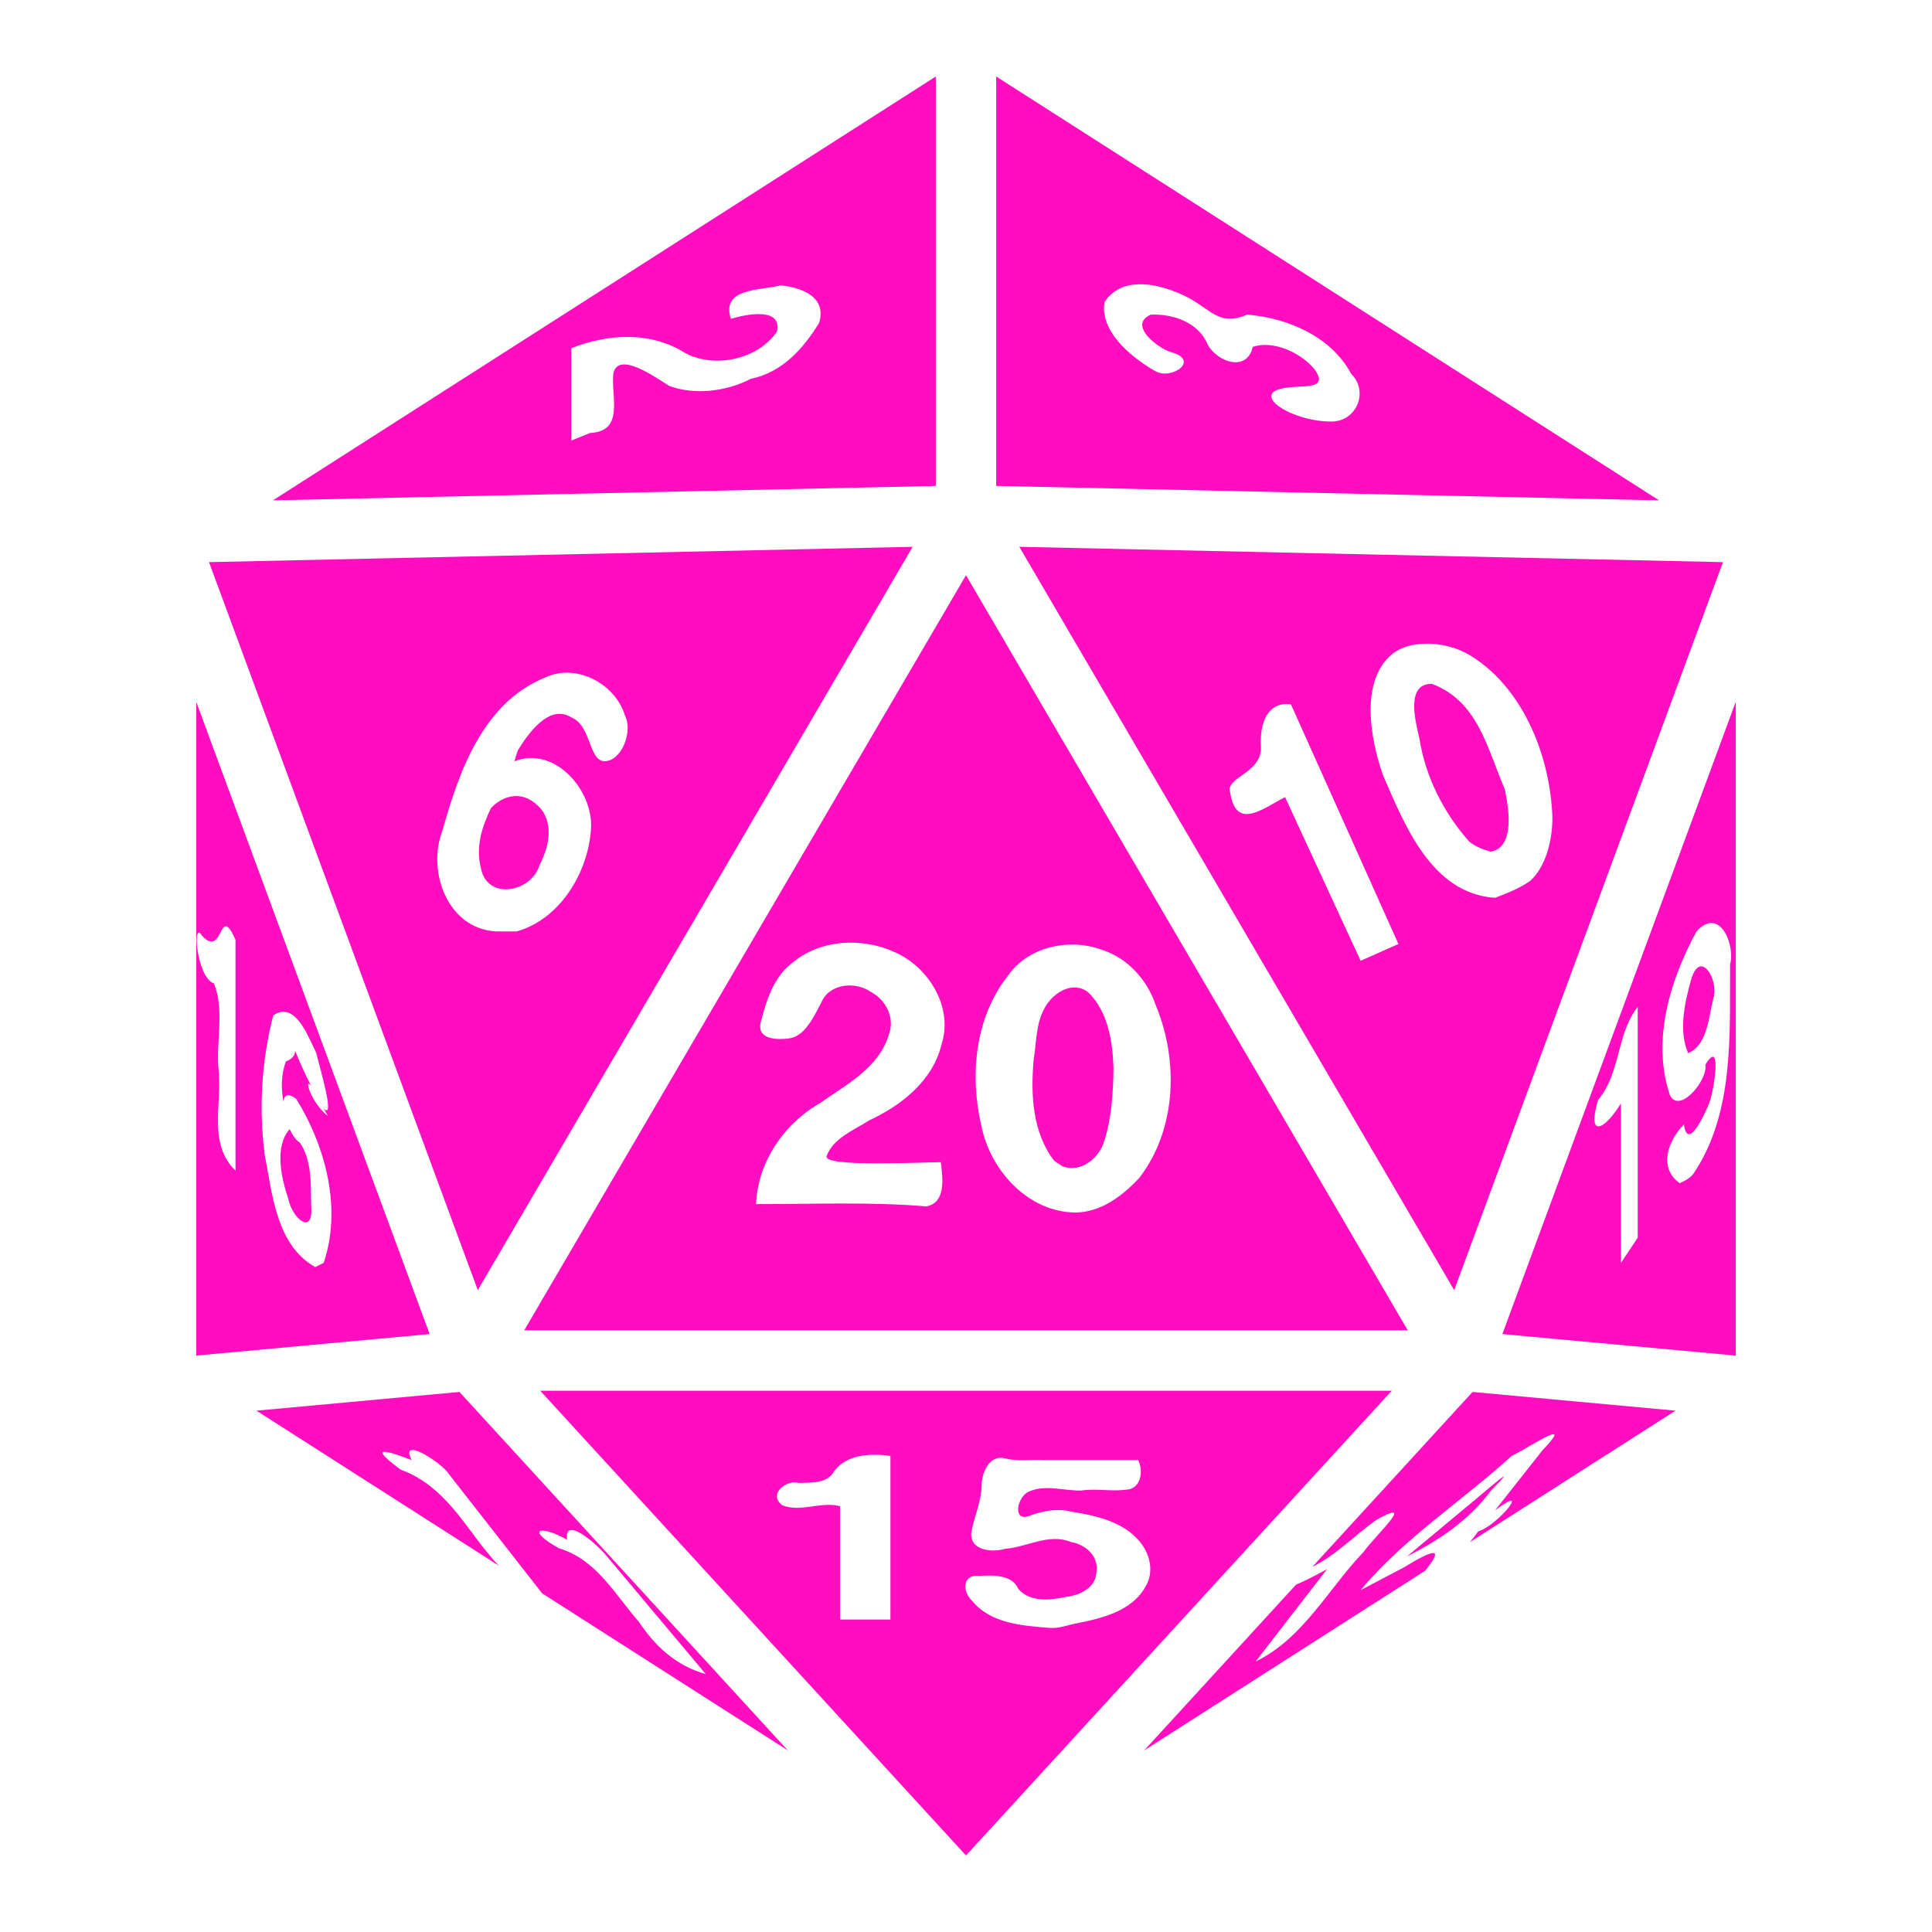 <svg xmlns="http://www.w3.org/2000/svg" viewBox="0 0 512 512" width="512" height="512"><path d="M0 0h512v512H0z" fill="#000" fill-opacity="0"></path><g class="" transform="translate(0,0)" style="touch-action: none;"><path d="M248 20.27L72.33 132.598 248 128.775zm16 0v108.505l175.67 3.823zm37.844 55.066c4.647-.112 9.772 1.762 13.576 3.824 6.082 3.54 8.205 7.248 15.074 4.22 10.698.844 22.297 5.794 27.568 15.68 4.715 4.574 1.555 12.61-5.167 12.65-9.72.06-19.74-6.075-14.563-8.314 4.65-2.01 14.634.886 10.014-5.56-3.632-4.435-11.085-7.78-16.352-5.897-1.59 6.81-9.382 3.996-11.955-.643-2.357-5.815-9.154-8.18-15.085-7.916-6.06 2.703 1.67 8.784 5.344 9.936 7.904 2.124.217 7.454-4.062 5.07-4.28-2.386-14.993-9.645-13.523-18.34 2.188-3.336 5.514-4.623 9.13-4.71zm-94.987.293c5.534.522 12.383 3.06 10.202 9.975-4.282 6.93-9.778 13.057-18.062 14.782-6.514 3.368-14.885 4.397-21.646 1.883-3.604-2.246-13.427-9.325-14.81-3.354-.666 6.2 3.028 15.352-6.106 15.816l-5.02 2.006v-24.46c9.842-3.876 21.037-4.516 30.266 1.335 7.973 4.16 19.38 1.503 24.252-5.783 1.33-6.494-8.162-4.57-12.24-3.336-2.687-8.26 7.87-7.47 13.163-8.865zm35.012 69.282l-186.48 4.06 71.23 192.93zm28.26 0l115.25 196.99 71.23-192.93zm-14.13 7.53l-117.076 200.11h234.152zm122.4 18.132c3.895.046 7.914 1.155 10.942 2.96 13.828 8.237 21.455 26.145 22.056 42.956.084 5.698-1.618 13.246-5.966 17.016-2.85 1.984-6.025 3.198-9.244 4.432-16.824-1.18-23.932-19.237-29.727-32.625-3.405-9.887-5.777-24.05 1.74-31.32 2.533-2.45 6.305-3.465 10.2-3.42zm-227.627 7.707c6.525.26 12.91 4.953 14.844 11.32 2.083 3.974-.562 11.445-4.857 12.09-4.9.734-3.757-9.317-9.344-11.565-5.88-3.69-11.495 4.34-14.166 8.707-.33.96-.695 1.918-.896 2.914 10.397-4.057 20.312 7.093 20.304 16.953-.312 11.67-7.843 24.777-19.705 28.134h-5.564c-12.7-.706-18.296-15.853-14.163-26.63 4.42-15.785 10.772-33.904 27.134-40.6 2.048-1.002 4.24-1.41 6.413-1.323zm228.725 2.95c-7.066-.148-4.38 9.958-3.338 14.456 1.55 10.1 6.458 19.766 13.15 27.293 1.7 1.414 3.663 2.13 5.764 2.727 6.865-1.254 4.47-12.833 3.72-16.535-4.707-10.907-7.057-23.284-19.296-27.942zM52 185.98v173.266l61.86-5.703zm408 0l-61.86 167.563 61.86 5.703zm-117.88.698l28.478 63.492-10.014 4.447-20.027-43.365c-6.02 3.062-12.98 8.95-14.56-1.303-1.344-3.955 8.546-5.1 8.15-11.993-.393-6.892 2.154-12.126 7.972-11.28zm-205.847 24.3c-2.302.156-4.453 1.392-6.148 3.133-2.417 5.077-4.1 10.268-2.695 15.913 1.668 8.807 13.515 6.41 15.576-.85 2.663-4.976 3.863-11.65-.49-15.696-1.722-1.623-3.514-2.38-5.248-2.5-.335-.024-.666-.023-.995 0zm317.48 33.65c3.69.262 5.783 6.924 4.74 11.038-.137 18.62 1.144 39.21-9.677 55.322-.96 1.253-2.258 1.946-3.675 2.56-5.81-4.17-3.01-11.36 1.114-15.566 1.01 7.297 5.573-2.882 6.676-5.56 1.31-3.18 3.52-17.75-.983-10.27.69 4.05-6.805 13.154-9.38 8.118-4.937-14.41-.017-30.488 7.025-43.436 1.526-1.667 2.933-2.292 4.162-2.205zm-393.823.845c.588.086 1.344 1.032 2.478 3.584v61.156c-7.297-7.04-3.567-17.42-4.45-26.402-.814-7.606 1.655-16.264-1.274-23.193-4.622-1.674-5.797-17.045-3.176-12.672 4.407 4.768 4.657-2.73 6.422-2.472zm166.013 4.34c4.463.077 8.93 1.227 12.8 3.32 8.1 4.427 13.744 14.375 10.792 23.568-2.265 9.636-10.61 16.243-19.195 20.208-4.058 2.644-9.45 4.618-11.283 9.46-1.196 2.994 25.396 1.62 30.267 1.62.47 4.003 1.52 10.68-3.814 11.725-14.52-1.25-29.88-.606-45.14-.606.437-11.176 7.425-21.35 17.023-26.808 6.9-4.875 15.435-9.283 18.1-17.927 1.763-4.44-.56-9.28-4.632-11.47-4.154-2.874-10.947-2.34-13.178 2.7-1.992 3.82-4.38 9.075-8.657 9.604-2.893.358-8.99.475-7.263-4.873 1.46-5.63 3.413-11.567 8.263-15.213 4.45-3.726 10.18-5.403 15.918-5.306zm58.565.517c2.548.043 5.088.494 7.46 1.352 6.835 2.2 12.034 7.93 14.296 14.656 6.14 14.67 5.577 33.025-4.407 45.89-4.434 4.726-10.147 9.084-16.93 9.104-12.504-.152-22.452-11.172-24.83-22.865-3.145-13.39-1.786-28.618 6.913-39.733 3.686-5.435 10-8.212 16.406-8.398.364-.01.728-.012 1.092-.006zm166.388 5.768c-.997-.037-2.02.973-2.777 3.683-1.645 5.895-3.323 13.392-.755 19.298 5.1-1.992 5.47-9.617 6.676-14.437 1.127-3.304-.95-8.46-3.144-8.542zm-165.834 5.593c-3.386-.167-6.824 2.62-8.324 5.64-2.258 4.143-2.065 9.04-2.812 13.594-.813 9.084-.33 19.23 5.457 26.707l2.207 1.472c4.928 1.78 9.694-2.16 11.07-6.74 1.962-6.234 2.34-12.9 2.43-19.407-.235-7.035-1.47-14.922-6.73-20.012-1.044-.813-2.17-1.196-3.298-1.252zm148.954 5.158v61.156l-4.452 6.672v-42.254c-4.61 7.453-9.028 9.044-6.066-.912 6.054-7.15 4.81-17.41 10.518-24.662zm-359.37 1.11c.02.07.043.14.063.208 4.513-.497 7.276 7.277 9.104 10.865.8 3.573 5.12 17.77 2.032 14.798-.273-.453-.53-.914-.795-1.37l1.837 3.3c-4.598-3.657-6.375-10.487-4.444-8.024-1.558-3.014-2.96-6.095-4.218-9.24-.06 1.18-.727 2.115-2.465 2.793-1.287 3.49-1.265 7.08-.67 10.645.2-1.67 1.175-2.384 3.385-.754 7.842 12.624 12.176 29.107 7.298 43.498l-2.224 1.11c-10.357-5.83-11.404-19.436-13.427-30.003-1.555-12.29-.788-24.71 2.3-36.71.807-.547 1.567-.828 2.284-.907-.02-.07-.042-.137-.06-.207zm.06.208c.114.417.237.826.368 1.225-.12-.408-.25-.813-.365-1.224zm2.052 31.07c-4.06 4.626-2.26 12.79-.377 18.4 1.108 5.507 6.916 10.14 6.056 1.52-.05-5.63.17-11.725-3-16.39-.96-.537-1.907-1.898-2.678-3.53zm66.396 69.317L256 491.73l112.846-123.177zm-21.394.33l-53.797 4.96 64.223 41.065c-2.556-2.703-4.856-5.71-7.118-8.763-5.132-6.95-10.468-13.657-18.88-16.672-8.736-6.442-4.18-5.276 2.9-2.537-.948-1.854-.725-2.61.123-2.668 2.17-.153 8.43 4.226 9.74 6.37l24.706 31.606 65.15 41.656zm268.48 0l-42.472 46.36c6.404-3.148 11.38-8.538 17.056-12.493 2.396-1.346 3.72-1.896 4.295-1.89 2.055.017-5.43 7.116-7.682 10.333-9.42 9.813-16.066 23.033-28.668 29.114l18.914-24.46c-2.32 1.26-5.94 3.19-8.21 4.085l-40.28 43.968 74.468-47.615c5.48-6.718 1.903-5.537-5.64-.896l-11.438 6.014c11.46-13.746 26.855-23.568 40.053-35.582 3.162-1.492 9.503-5.663 10.986-5.738.777-.04.22 1.045-2.824 4.228l-12.613 15.965c10.01-7.533.884 3.926-4.45 5.56-.695 1.01-1.44 1.95-2.212 2.862l54.512-34.856zm-158.265 16.644c1.358.01 2.71.125 3.998.295v43.365h-13.35v-30.02c-5.04-1.378-10.417 1.722-15.34-.27-3.758-2.94 1.01-6.846 4.524-5.89 3.278-.126 7.556.197 9.324-3.234 2.635-3.34 6.77-4.274 10.845-4.246zm33.048.81c.464-.02.963.037 1.497.186 3.147.81 6.466.245 9.695.413h25.402c1.503 2.992.752 7.75-3.305 7.855-3.893.51-7.81-.382-11.69.212-4.698.146-9.753-1.773-14.198.404-3.122 1.66-4.165 8.505.988 6.076 3.366-1.11 6.912-1.807 10.408-.89 6.984 1.103 14.966 2.89 19.125 9.19 2.076 3.156 2.672 7.337.633 10.67-3.602 6.528-11.534 8.407-18.295 9.75-2.337.443-4.66 1.404-7.03 1.21-7.245-.593-15.603-1.083-20.603-7.144-2.662-2.494-2.703-7.097 1.903-6.66 3.57-.142 8.657-.4 10.322 3.505 3.247 3.66 8.837 2.94 13.127 1.98 3.588-.483 7.53-2.548 7.584-6.673.59-4.21-3.078-7.18-6.844-7.8-5.818-2.365-11.57 1.405-17.37 1.827-3.463 1.046-9.578.48-8.936-4.465.76-4.188 2.663-8.108 2.71-12.46.09-3.005 1.634-7.03 4.877-7.184zm133.47 4.975c-.21-.248-6.99 5.744-9.92 8.08l-15.75 13.118c8.59-4.363 16.472-9.61 22.275-17.448 2.553-2.6 3.476-3.652 3.394-3.75zm-247.032 14.16c2.39-.02 7.543 4.65 9.45 7.06l26.11 31.11c-7.722-2.182-13.29-7.19-17.653-13.777-6.43-7.316-11.282-16.606-21.213-19.54-8.943-5.002-5.18-6.42 2.133-2.264-.273-1.858.24-2.582 1.174-2.59z" fill="#ff0ec0" fill-opacity="1"></path></g></svg>